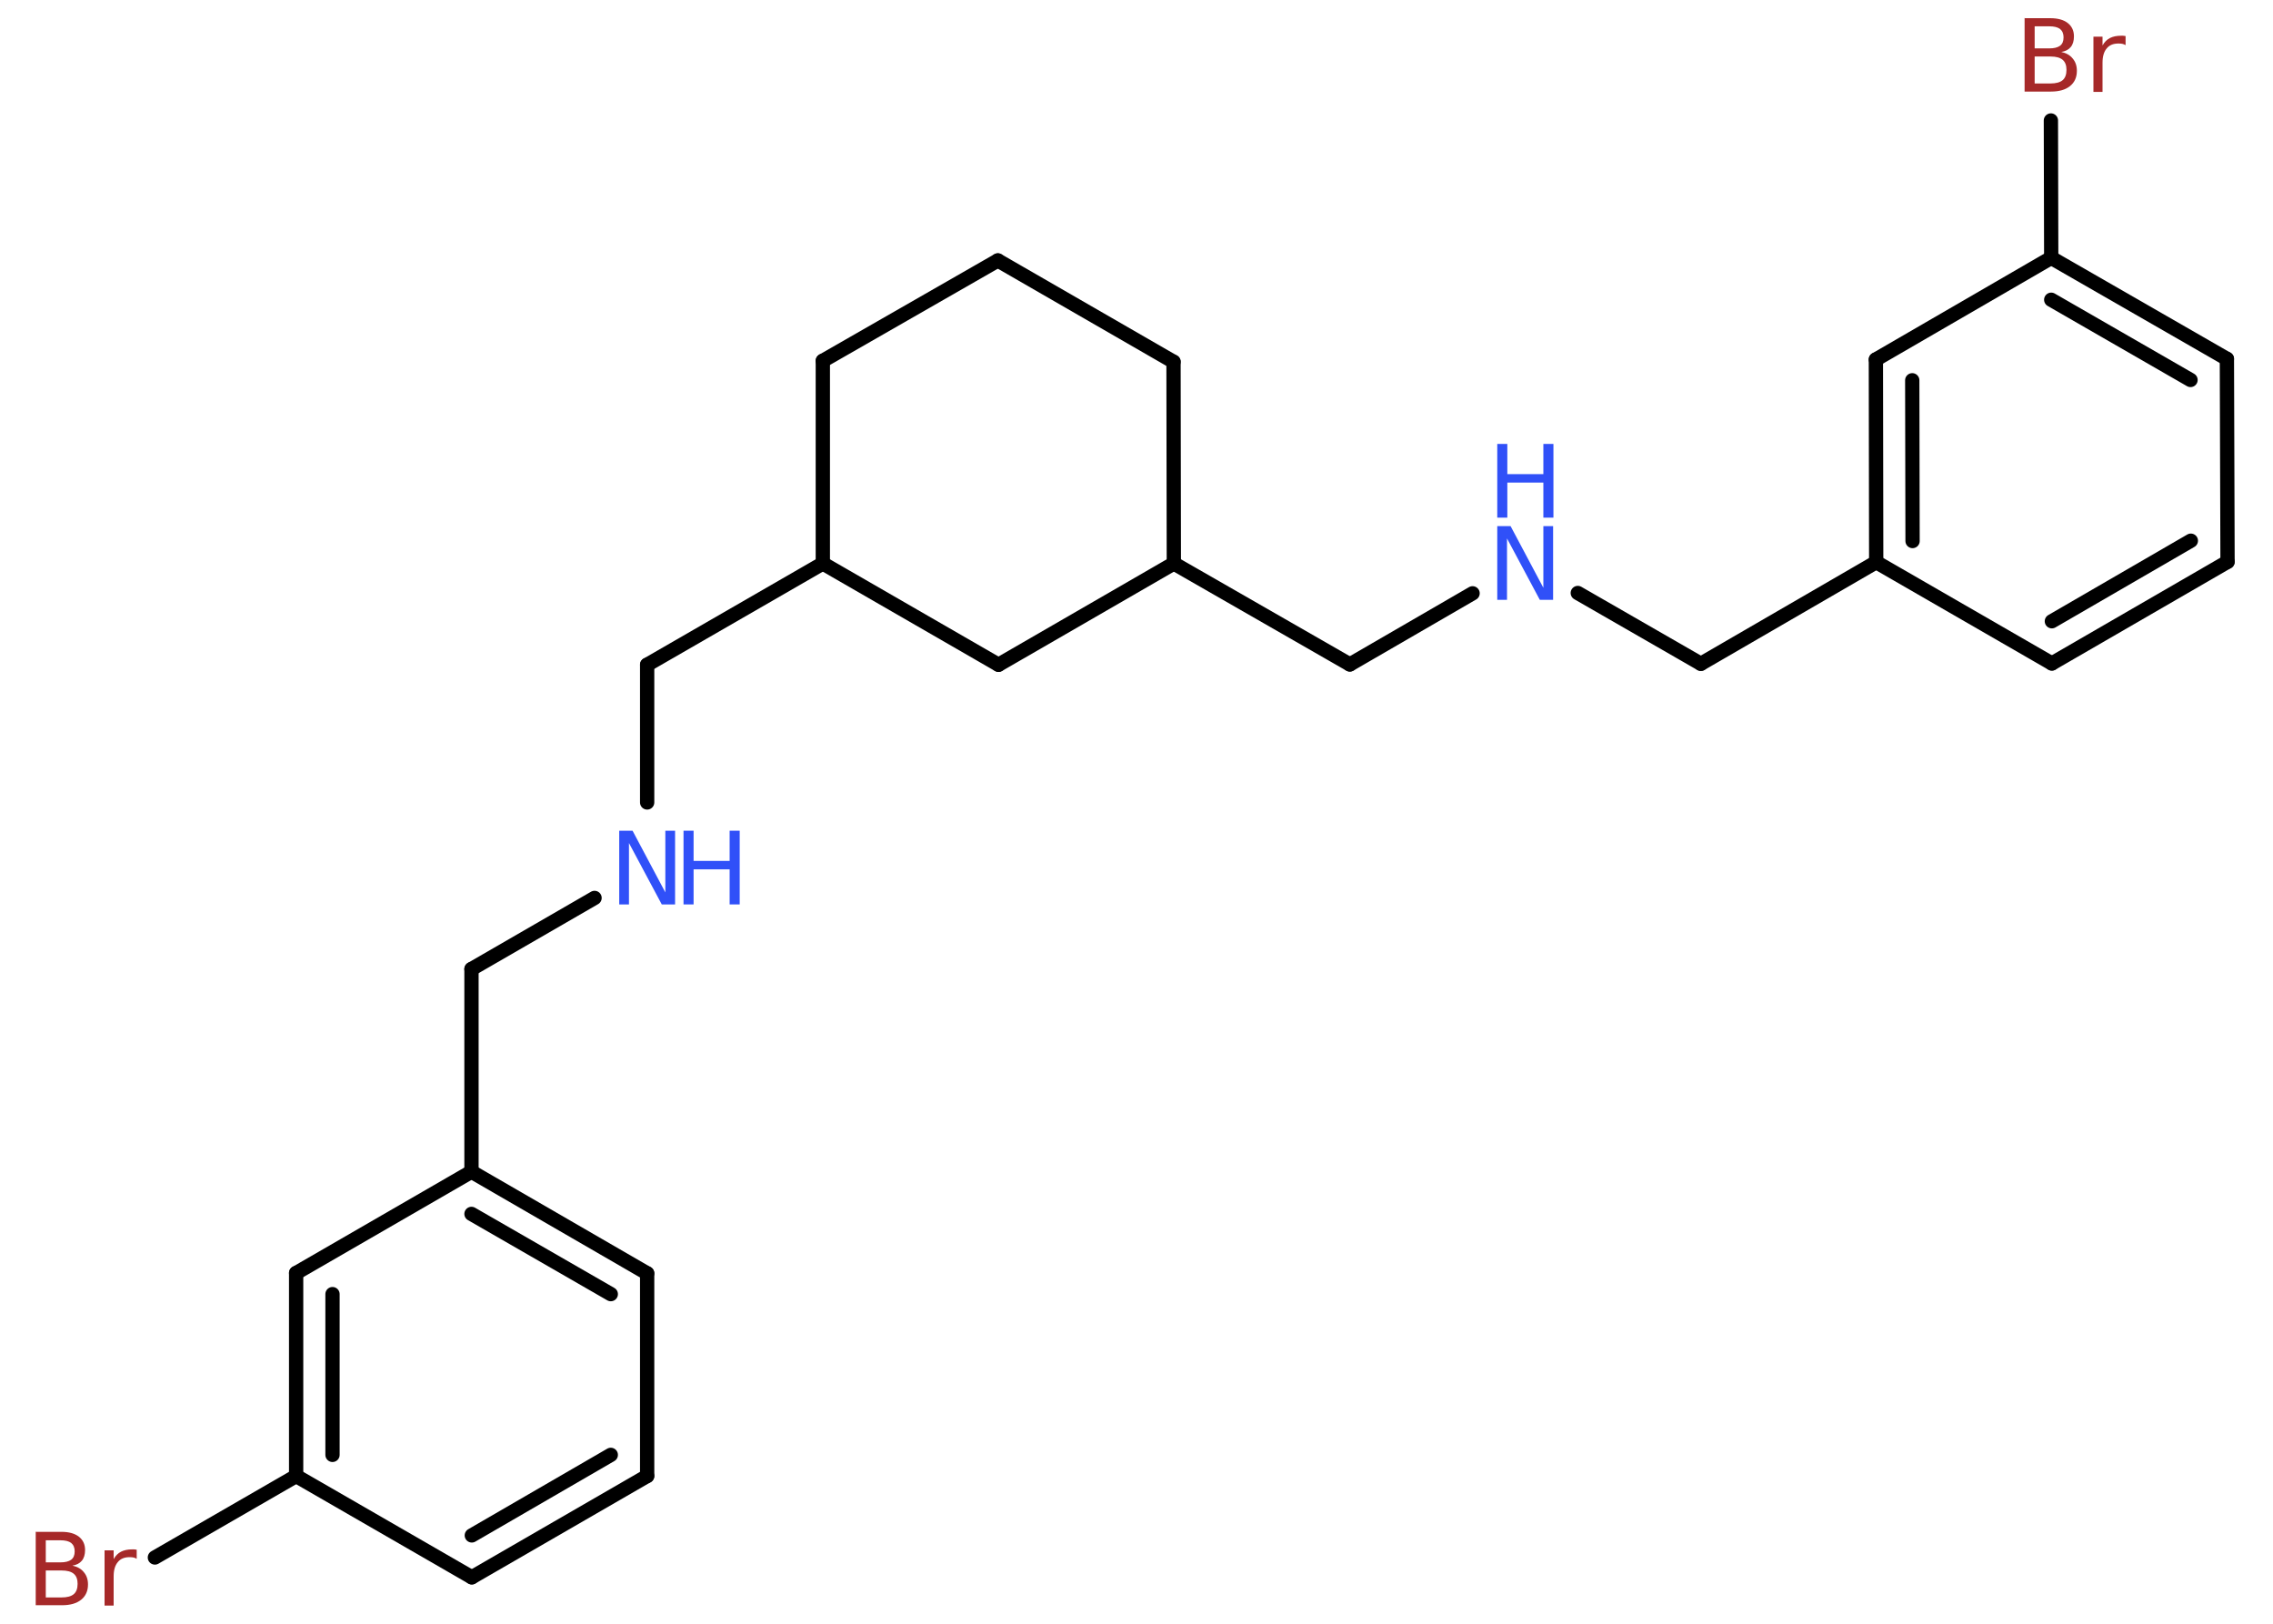 <?xml version='1.0' encoding='UTF-8'?>
<!DOCTYPE svg PUBLIC "-//W3C//DTD SVG 1.1//EN" "http://www.w3.org/Graphics/SVG/1.1/DTD/svg11.dtd">
<svg version='1.2' xmlns='http://www.w3.org/2000/svg' xmlns:xlink='http://www.w3.org/1999/xlink' width='70.0mm' height='50.0mm' viewBox='0 0 70.0 50.0'>
  <desc>Generated by the Chemistry Development Kit (http://github.com/cdk)</desc>
  <g stroke-linecap='round' stroke-linejoin='round' stroke='#000000' stroke-width='.44' fill='#3050F8'>
    <rect x='.0' y='.0' width='70.0' height='50.0' fill='#FFFFFF' stroke='none'/>
    <g id='mol1' class='mol'>
      <line id='mol1bnd1' class='bond' x1='63.16' y1='3.71' x2='63.17' y2='7.94'/>
      <g id='mol1bnd2' class='bond'>
        <line x1='68.58' y1='11.05' x2='63.17' y2='7.94'/>
        <line x1='67.46' y1='11.7' x2='63.17' y2='9.23'/>
      </g>
      <line id='mol1bnd3' class='bond' x1='68.58' y1='11.05' x2='68.6' y2='17.3'/>
      <g id='mol1bnd4' class='bond'>
        <line x1='63.19' y1='20.43' x2='68.6' y2='17.3'/>
        <line x1='63.19' y1='19.13' x2='67.47' y2='16.65'/>
      </g>
      <line id='mol1bnd5' class='bond' x1='63.19' y1='20.43' x2='57.78' y2='17.31'/>
      <line id='mol1bnd6' class='bond' x1='57.78' y1='17.31' x2='52.38' y2='20.44'/>
      <line id='mol1bnd7' class='bond' x1='52.38' y1='20.44' x2='48.59' y2='18.26'/>
      <line id='mol1bnd8' class='bond' x1='45.35' y1='18.27' x2='41.57' y2='20.46'/>
      <line id='mol1bnd9' class='bond' x1='41.57' y1='20.46' x2='36.15' y2='17.35'/>
      <line id='mol1bnd10' class='bond' x1='36.15' y1='17.35' x2='36.14' y2='11.14'/>
      <line id='mol1bnd11' class='bond' x1='36.14' y1='11.14' x2='30.73' y2='8.02'/>
      <line id='mol1bnd12' class='bond' x1='30.73' y1='8.02' x2='25.34' y2='11.11'/>
      <line id='mol1bnd13' class='bond' x1='25.34' y1='11.11' x2='25.34' y2='17.35'/>
      <line id='mol1bnd14' class='bond' x1='25.34' y1='17.35' x2='19.93' y2='20.47'/>
      <line id='mol1bnd15' class='bond' x1='19.93' y1='20.47' x2='19.93' y2='24.71'/>
      <line id='mol1bnd16' class='bond' x1='18.31' y1='27.65' x2='14.52' y2='29.84'/>
      <line id='mol1bnd17' class='bond' x1='14.52' y1='29.84' x2='14.52' y2='36.08'/>
      <g id='mol1bnd18' class='bond'>
        <line x1='19.93' y1='39.21' x2='14.52' y2='36.08'/>
        <line x1='18.81' y1='39.85' x2='14.52' y2='37.38'/>
      </g>
      <line id='mol1bnd19' class='bond' x1='19.93' y1='39.21' x2='19.93' y2='45.45'/>
      <g id='mol1bnd20' class='bond'>
        <line x1='14.53' y1='48.57' x2='19.93' y2='45.45'/>
        <line x1='14.53' y1='47.28' x2='18.81' y2='44.8'/>
      </g>
      <line id='mol1bnd21' class='bond' x1='14.53' y1='48.57' x2='9.12' y2='45.45'/>
      <line id='mol1bnd22' class='bond' x1='9.12' y1='45.45' x2='4.77' y2='47.96'/>
      <g id='mol1bnd23' class='bond'>
        <line x1='9.12' y1='39.2' x2='9.12' y2='45.45'/>
        <line x1='10.24' y1='39.85' x2='10.24' y2='44.8'/>
      </g>
      <line id='mol1bnd24' class='bond' x1='14.52' y1='36.08' x2='9.12' y2='39.2'/>
      <line id='mol1bnd25' class='bond' x1='25.34' y1='17.35' x2='30.75' y2='20.47'/>
      <line id='mol1bnd26' class='bond' x1='36.15' y1='17.35' x2='30.75' y2='20.47'/>
      <g id='mol1bnd27' class='bond'>
        <line x1='57.77' y1='11.07' x2='57.78' y2='17.31'/>
        <line x1='58.89' y1='11.71' x2='58.9' y2='16.66'/>
      </g>
      <line id='mol1bnd28' class='bond' x1='63.17' y1='7.94' x2='57.77' y2='11.07'/>
      <path id='mol1atm1' class='atom' d='M62.66 1.74v.83h.49q.25 .0 .37 -.1q.12 -.1 .12 -.32q.0 -.21 -.12 -.31q-.12 -.1 -.37 -.1h-.49zM62.66 .81v.68h.45q.22 .0 .33 -.08q.11 -.08 .11 -.26q.0 -.17 -.11 -.26q-.11 -.08 -.33 -.08h-.45zM62.36 .56h.78q.35 .0 .54 .15q.19 .15 .19 .41q.0 .21 -.1 .33q-.1 .12 -.29 .15q.23 .05 .35 .2q.13 .15 .13 .38q.0 .3 -.21 .47q-.21 .17 -.59 .17h-.81v-2.27zM65.46 1.39q-.05 -.03 -.1 -.04q-.05 -.01 -.12 -.01q-.24 .0 -.36 .15q-.13 .15 -.13 .44v.9h-.28v-1.7h.28v.27q.09 -.16 .23 -.23q.14 -.07 .34 -.07q.03 .0 .06 .0q.03 .0 .08 .01v.29z' stroke='none' fill='#A62929'/>
      <g id='mol1atm8' class='atom'>
        <path d='M46.11 16.2h.41l1.01 1.9v-1.9h.3v2.27h-.41l-1.01 -1.89v1.89h-.3v-2.27z' stroke='none'/>
        <path d='M46.11 13.67h.31v.93h1.11v-.93h.31v2.27h-.31v-1.08h-1.11v1.08h-.31v-2.27z' stroke='none'/>
      </g>
      <g id='mol1atm16' class='atom'>
        <path d='M19.07 25.58h.41l1.01 1.9v-1.9h.3v2.27h-.41l-1.01 -1.89v1.89h-.3v-2.27z' stroke='none'/>
        <path d='M21.05 25.58h.31v.93h1.11v-.93h.31v2.27h-.31v-1.08h-1.11v1.08h-.31v-2.27z' stroke='none'/>
      </g>
      <path id='mol1atm23' class='atom' d='M1.41 48.36v.83h.49q.25 .0 .37 -.1q.12 -.1 .12 -.32q.0 -.21 -.12 -.31q-.12 -.1 -.37 -.1h-.49zM1.41 47.43v.68h.45q.22 .0 .33 -.08q.11 -.08 .11 -.26q.0 -.17 -.11 -.26q-.11 -.08 -.33 -.08h-.45zM1.11 47.17h.78q.35 .0 .54 .15q.19 .15 .19 .41q.0 .21 -.1 .33q-.1 .12 -.29 .15q.23 .05 .35 .2q.13 .15 .13 .38q.0 .3 -.21 .47q-.21 .17 -.59 .17h-.81v-2.27zM4.21 48.0q-.05 -.03 -.1 -.04q-.05 -.01 -.12 -.01q-.24 .0 -.36 .15q-.13 .15 -.13 .44v.9h-.28v-1.7h.28v.27q.09 -.16 .23 -.23q.14 -.07 .34 -.07q.03 .0 .06 .0q.03 .0 .08 .01v.29z' stroke='none' fill='#A62929'/>
    </g>
  </g>
</svg>
